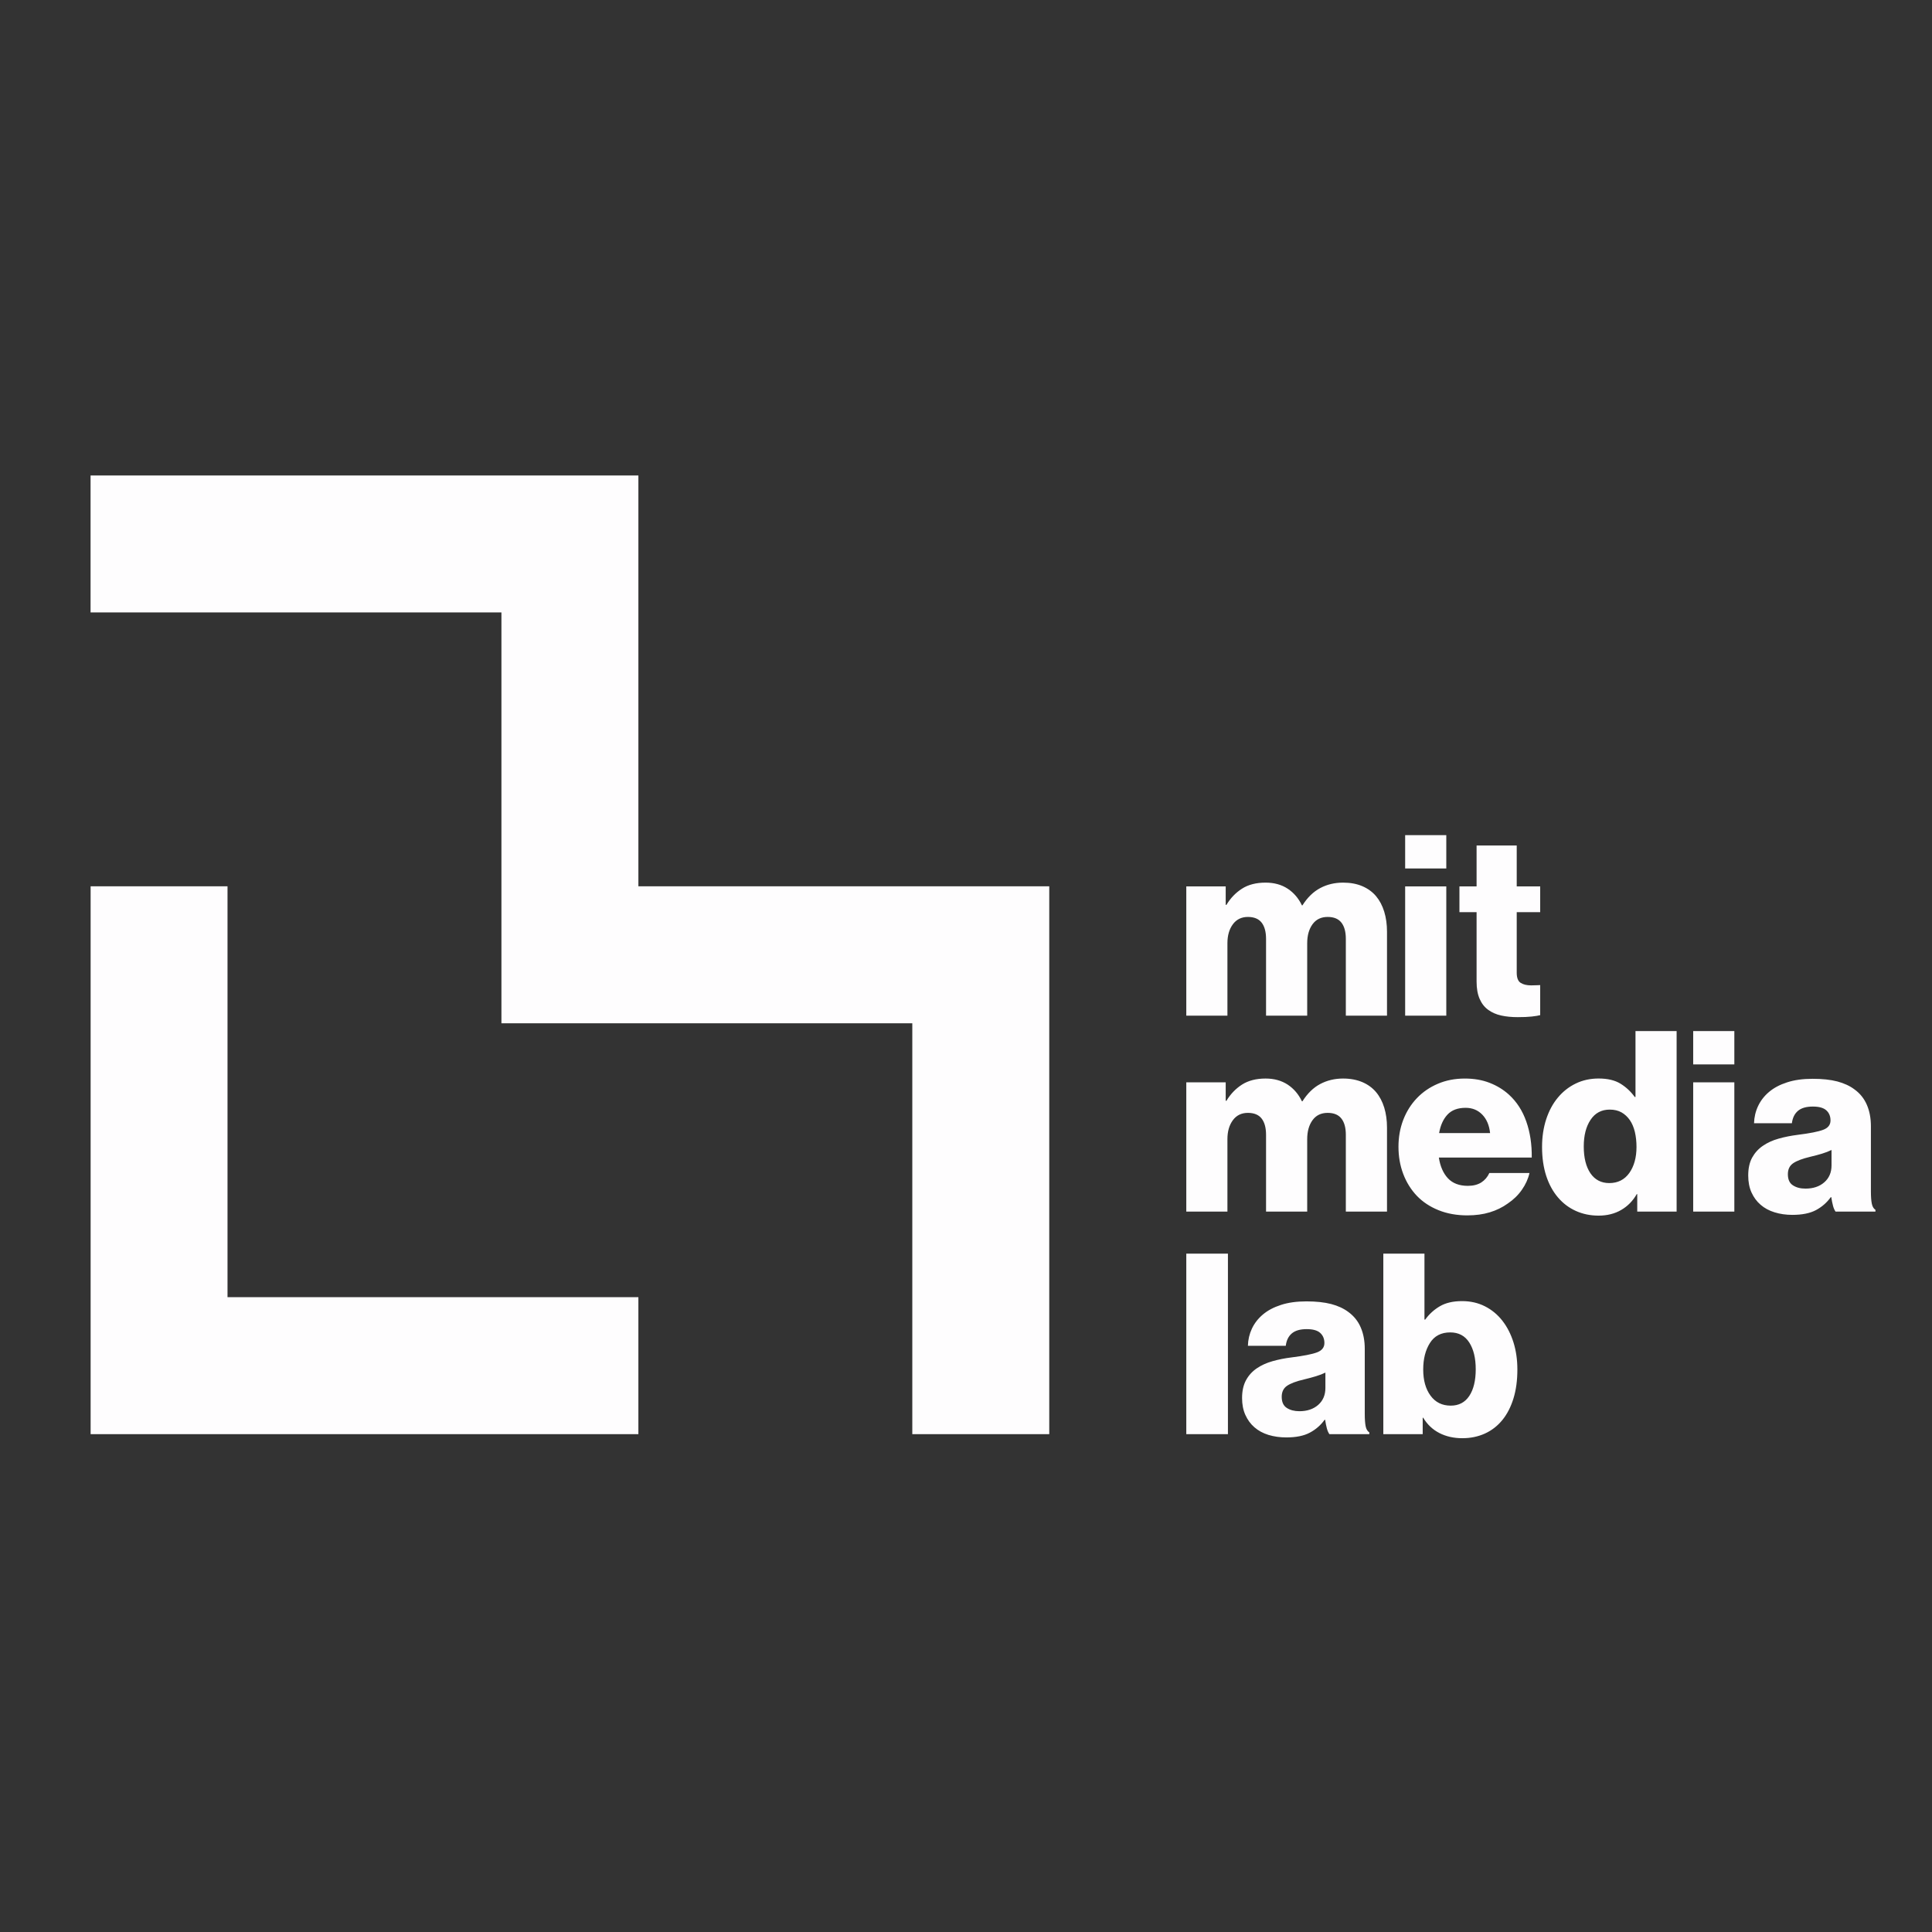 <?xml version="1.0" standalone="no"?><!-- Generator: Gravit.io --><svg xmlns="http://www.w3.org/2000/svg" xmlns:xlink="http://www.w3.org/1999/xlink" style="isolation:isolate" viewBox="0 0 256 256" width="256" height="256"><rect x="0" y="0" width="256" height="256" fill="#333333" stroke="none"/><defs><clipPath id="_clipPath_tRrOceIicK3wHatlEW0ninohgXomxjIw"><rect width="256" height="256"/></clipPath></defs><g clip-path="url(#_clipPath_tRrOceIicK3wHatlEW0ninohgXomxjIw)"><path d=" M 120.885 190.032 L 120.885 135.589 L 66.442 135.589 L 66.442 81.148 L 12 81.148 L 12 63 L 84.59 63 L 84.59 117.442 L 139.032 117.442 L 139.032 190.031 L 120.885 190.031 L 120.885 190.032 L 120.885 190.032 L 120.885 190.032 Z  M 12.008 117.442 L 12.008 190.031 L 84.589 190.031 L 84.589 171.884 L 30.147 171.884 L 30.147 117.442 L 12.008 117.442 L 12.008 117.442 L 12.008 117.442 Z  M 157.19 134.579 L 162.64 134.579 L 162.64 124.98 C 162.64 123.956 162.883 123.119 163.361 122.471 C 163.84 121.825 164.505 121.499 165.353 121.499 C 166.176 121.499 166.785 121.752 167.174 122.253 C 167.563 122.754 167.758 123.474 167.758 124.41 L 167.758 134.579 L 173.211 134.579 L 173.211 124.98 C 173.211 123.956 173.446 123.119 173.914 122.471 C 174.383 121.825 175.053 121.499 175.922 121.499 C 176.75 121.499 177.352 121.752 177.743 122.253 C 178.137 122.754 178.33 123.474 178.33 124.41 L 178.33 134.579 L 183.785 134.579 L 183.785 123.442 C 183.785 122.479 183.661 121.601 183.417 120.799 C 183.168 119.995 182.809 119.311 182.328 118.74 C 181.849 118.174 181.24 117.734 180.507 117.42 C 179.77 117.107 178.923 116.952 177.965 116.952 C 176.849 116.952 175.841 117.193 174.938 117.673 C 174.032 118.153 173.246 118.914 172.581 119.963 L 172.511 119.963 C 172.066 119.029 171.436 118.292 170.625 117.756 C 169.808 117.22 168.832 116.952 167.697 116.952 C 166.447 116.952 165.402 117.22 164.568 117.756 C 163.733 118.292 163.047 119.005 162.51 119.898 L 162.411 119.898 L 162.411 117.455 L 157.19 117.455 L 157.19 134.579 L 157.19 134.579 L 157.19 134.579 Z  M 186.19 115.08 L 191.642 115.08 L 191.642 110.663 L 186.19 110.663 L 186.19 115.08 L 186.19 115.08 L 186.19 115.08 Z  M 186.19 134.579 L 191.642 134.579 L 191.642 117.451 L 186.19 117.451 L 186.19 134.579 L 186.19 134.579 L 186.19 134.579 Z  M 202.964 134.697 C 203.463 134.643 203.837 134.579 204.083 134.511 L 204.083 130.532 C 203.975 130.532 203.806 130.54 203.582 130.55 C 203.364 130.561 203.128 130.567 202.881 130.567 C 202.299 130.567 201.835 130.452 201.492 130.231 C 201.144 130.007 200.974 129.558 200.974 128.893 L 200.974 120.866 L 204.083 120.866 L 204.083 117.453 L 200.974 117.453 L 200.974 112.035 L 195.655 112.035 L 195.655 117.453 L 193.383 117.453 L 193.383 120.866 L 195.655 120.866 L 195.655 130.065 C 195.655 130.977 195.789 131.742 196.059 132.355 C 196.325 132.969 196.702 133.452 197.196 133.809 C 197.685 134.165 198.259 134.418 198.918 134.562 C 199.577 134.708 200.307 134.777 201.109 134.777 C 201.843 134.777 202.464 134.753 202.964 134.697 Z  M 157.19 160.543 L 162.64 160.543 L 162.64 150.943 C 162.64 149.916 162.883 149.081 163.361 148.433 C 163.84 147.784 164.505 147.461 165.353 147.461 C 166.176 147.461 166.785 147.714 167.174 148.215 C 167.563 148.716 167.758 149.436 167.758 150.371 L 167.758 160.543 L 173.211 160.543 L 173.211 150.943 C 173.211 149.916 173.446 149.081 173.914 148.433 C 174.383 147.784 175.053 147.461 175.922 147.461 C 176.75 147.461 177.352 147.714 177.743 148.215 C 178.137 148.716 178.33 149.436 178.33 150.371 L 178.33 160.543 L 183.785 160.543 L 183.785 149.401 C 183.785 148.443 183.661 147.561 183.417 146.759 C 183.168 145.957 182.809 145.274 182.328 144.703 C 181.849 144.137 181.24 143.693 180.507 143.383 C 179.77 143.074 178.923 142.911 177.965 142.911 C 176.849 142.911 175.841 143.157 174.938 143.635 C 174.032 144.112 173.246 144.879 172.581 145.927 L 172.511 145.927 C 172.066 144.989 171.436 144.255 170.625 143.716 C 169.808 143.184 168.832 142.911 167.697 142.911 C 166.447 142.911 165.402 143.184 164.568 143.716 C 163.733 144.255 163.047 144.967 162.51 145.861 L 162.411 145.861 L 162.411 143.417 L 157.19 143.417 L 157.19 160.543 L 157.19 160.543 L 157.19 160.543 Z  M 197.398 160.64 C 198.277 160.374 199.076 159.988 199.79 159.471 C 200.548 158.959 201.173 158.352 201.661 157.649 C 202.152 156.945 202.49 156.205 202.665 155.429 L 197.346 155.429 C 197.102 155.962 196.745 156.381 196.276 156.682 C 195.805 156.977 195.219 157.13 194.504 157.13 C 193.364 157.13 192.487 156.799 191.859 156.132 C 191.235 155.462 190.833 154.545 190.656 153.385 L 202.965 153.385 C 202.989 151.648 202.75 150.061 202.246 148.62 C 201.745 147.182 200.978 145.995 199.955 145.059 C 199.218 144.388 198.365 143.865 197.397 143.487 C 196.426 143.106 195.329 142.913 194.101 142.913 C 192.787 142.913 191.596 143.146 190.524 143.605 C 189.452 144.059 188.524 144.697 187.746 145.51 C 186.968 146.324 186.365 147.285 185.939 148.385 C 185.515 149.492 185.305 150.679 185.305 151.948 C 185.305 153.241 185.515 154.448 185.939 155.56 C 186.365 156.681 186.968 157.639 187.746 158.459 C 188.524 159.267 189.486 159.905 190.621 160.359 C 191.758 160.817 193.031 161.045 194.436 161.045 C 195.528 161.04 196.517 160.911 197.398 160.64 Z  M 190.69 150.138 C 190.868 149.111 191.235 148.298 191.795 147.695 C 192.355 147.094 193.155 146.792 194.203 146.792 C 195.094 146.792 195.829 147.094 196.41 147.695 C 196.992 148.296 197.335 149.111 197.445 150.138 L 190.69 150.138 L 190.69 150.138 L 190.69 150.138 Z  M 214.82 160.324 C 215.678 159.824 216.362 159.128 216.875 158.231 L 216.944 158.231 L 216.944 160.543 L 222.161 160.543 L 222.161 136.624 L 216.711 136.624 L 216.711 145.353 L 216.61 145.353 C 216.095 144.64 215.469 144.054 214.735 143.6 C 213.997 143.142 213.024 142.908 211.827 142.908 C 210.707 142.908 209.693 143.134 208.779 143.581 C 207.862 144.027 207.081 144.648 206.424 145.44 C 205.762 146.231 205.25 147.185 204.882 148.298 C 204.517 149.416 204.33 150.642 204.33 151.975 C 204.33 153.405 204.517 154.683 204.882 155.81 C 205.25 156.934 205.772 157.886 206.441 158.668 C 207.108 159.451 207.897 160.045 208.814 160.458 C 209.73 160.87 210.728 161.077 211.827 161.077 C 212.962 161.075 213.963 160.824 214.82 160.324 Z  M 210.737 155.459 C 210.151 154.589 209.856 153.405 209.856 151.91 C 209.856 150.465 210.154 149.285 210.758 148.382 C 211.359 147.478 212.206 147.028 213.298 147.028 C 213.901 147.028 214.419 147.151 214.856 147.395 C 215.292 147.642 215.658 147.985 215.96 148.416 C 216.26 148.85 216.481 149.376 216.629 149.986 C 216.771 150.602 216.845 151.264 216.845 151.975 C 216.845 153.381 216.523 154.533 215.893 155.427 C 215.255 156.316 214.372 156.764 213.233 156.764 C 212.161 156.762 211.331 156.327 210.737 155.459 Z  M 224.357 141.039 L 229.809 141.039 L 229.809 136.625 L 224.357 136.625 L 224.357 141.039 L 224.357 141.039 L 224.357 141.039 Z  M 224.357 160.543 L 229.809 160.543 L 229.809 143.417 L 224.357 143.417 L 224.357 160.543 L 224.357 160.543 L 224.357 160.543 Z  M 240.629 160.344 C 241.421 159.916 242.073 159.348 242.585 158.632 L 242.655 158.632 C 242.722 159.082 242.799 159.466 242.888 159.79 C 242.974 160.111 243.092 160.363 243.22 160.543 L 248.506 160.543 L 248.506 160.308 C 248.26 160.152 248.099 159.876 248.023 159.486 C 247.943 159.097 247.905 158.556 247.905 157.864 L 247.905 149.237 C 247.905 148.167 247.726 147.22 247.367 146.392 C 247.01 145.569 246.47 144.887 245.73 144.353 C 245.109 143.882 244.342 143.535 243.454 143.297 C 242.56 143.064 241.469 142.946 240.179 142.946 C 238.886 142.946 237.758 143.103 236.801 143.417 C 235.838 143.726 235.043 144.149 234.408 144.686 C 233.773 145.219 233.29 145.85 232.954 146.561 C 232.619 147.274 232.442 148.031 232.418 148.835 L 237.434 148.835 C 237.524 148.118 237.792 147.575 238.238 147.194 C 238.683 146.816 239.342 146.625 240.211 146.625 C 241.037 146.625 241.632 146.792 242.001 147.129 C 242.367 147.461 242.552 147.91 242.552 148.468 C 242.552 149.046 242.231 149.46 241.582 149.703 C 240.936 149.948 239.806 150.175 238.205 150.371 C 237.312 150.486 236.468 150.651 235.676 150.876 C 234.883 151.098 234.186 151.415 233.585 151.83 C 232.982 152.241 232.512 152.766 232.163 153.399 C 231.818 154.037 231.648 154.823 231.648 155.757 C 231.648 156.607 231.791 157.354 232.08 157.999 C 232.372 158.645 232.772 159.195 233.287 159.636 C 233.799 160.082 234.416 160.418 235.143 160.639 C 235.864 160.865 236.65 160.977 237.501 160.977 C 238.792 160.977 239.838 160.765 240.629 160.344 Z  M 237.57 157.06 C 237.119 156.772 236.902 156.279 236.902 155.587 C 236.902 154.944 237.133 154.459 237.607 154.134 C 238.072 153.812 238.827 153.53 239.877 153.278 C 240.434 153.149 240.954 153.008 241.431 152.865 C 241.911 152.718 242.325 152.557 242.687 152.378 L 242.687 154.418 C 242.687 155.356 242.367 156.103 241.73 156.66 C 241.099 157.215 240.263 157.497 239.243 157.497 C 238.57 157.499 238.015 157.354 237.57 157.06 Z  M 157.19 190.034 L 162.707 190.034 L 162.707 166.116 L 157.19 166.116 L 157.19 190.034 L 157.19 190.034 L 157.19 190.034 Z  M 173.564 189.831 C 174.356 189.41 175.005 188.843 175.519 188.127 L 175.587 188.127 C 175.653 188.573 175.732 188.956 175.82 189.283 C 175.909 189.605 176.023 189.857 176.156 190.034 L 181.441 190.034 L 181.441 189.801 C 181.195 189.643 181.031 189.372 180.956 188.981 C 180.878 188.591 180.838 188.052 180.838 187.358 L 180.838 178.731 C 180.838 177.661 180.66 176.712 180.301 175.886 C 179.947 175.06 179.398 174.379 178.663 173.842 C 178.04 173.376 177.281 173.027 176.391 172.791 C 175.498 172.56 174.407 172.439 173.112 172.439 C 171.819 172.439 170.692 172.593 169.733 172.909 C 168.775 173.217 167.976 173.641 167.341 174.178 C 166.707 174.711 166.222 175.336 165.884 176.051 C 165.551 176.768 165.374 177.524 165.353 178.326 L 170.371 178.326 C 170.46 177.61 170.725 177.063 171.172 176.687 C 171.618 176.307 172.275 176.117 173.146 176.117 C 173.969 176.117 174.567 176.285 174.933 176.618 C 175.302 176.953 175.49 177.396 175.49 177.956 C 175.49 178.537 175.163 178.95 174.517 179.194 C 173.871 179.439 172.744 179.661 171.138 179.863 C 170.247 179.972 169.406 180.141 168.614 180.364 C 167.823 180.587 167.128 180.905 166.523 181.316 C 165.922 181.727 165.445 182.252 165.101 182.89 C 164.757 183.525 164.581 184.312 164.581 185.247 C 164.581 186.093 164.726 186.843 165.018 187.487 C 165.31 188.133 165.707 188.683 166.222 189.126 C 166.735 189.573 167.353 189.908 168.077 190.133 C 168.804 190.353 169.59 190.466 170.435 190.466 C 171.731 190.469 172.771 190.257 173.564 189.831 Z  M 170.505 186.556 C 170.057 186.266 169.834 185.776 169.834 185.082 C 169.834 184.435 170.068 183.953 170.537 183.628 C 171.004 183.308 171.763 183.021 172.811 182.778 C 173.366 182.644 173.887 182.506 174.367 182.359 C 174.847 182.214 175.265 182.053 175.622 181.876 L 175.622 183.914 C 175.622 184.851 175.302 185.598 174.669 186.156 C 174.031 186.714 173.2 186.993 172.176 186.993 C 171.507 186.991 170.948 186.846 170.505 186.556 Z  M 196.762 189.951 C 197.666 189.539 198.435 188.94 199.07 188.16 C 199.704 187.382 200.195 186.427 200.543 185.298 C 200.889 184.174 201.06 182.898 201.06 181.467 C 201.06 180.177 200.889 178.98 200.543 177.872 C 200.195 176.771 199.706 175.811 199.07 175 C 198.435 174.188 197.666 173.55 196.762 173.093 C 195.858 172.635 194.85 172.404 193.734 172.404 C 192.554 172.404 191.58 172.627 190.811 173.073 C 190.038 173.521 189.387 174.108 188.85 174.848 L 188.749 174.848 L 188.749 166.116 L 183.297 166.116 L 183.297 190.032 L 188.515 190.032 L 188.515 187.859 L 188.582 187.859 C 189.118 188.748 189.829 189.425 190.723 189.884 C 191.615 190.342 192.63 190.57 193.767 190.57 C 194.861 190.57 195.856 190.361 196.762 189.951 Z  M 189.553 184.931 C 188.905 184.049 188.583 182.898 188.583 181.467 C 188.583 180.066 188.878 178.894 189.47 177.958 C 190.058 177.02 190.958 176.551 192.163 176.551 C 193.279 176.551 194.118 177.001 194.688 177.892 C 195.257 178.784 195.542 179.964 195.542 181.437 C 195.542 182.93 195.257 184.108 194.688 184.968 C 194.117 185.826 193.3 186.254 192.229 186.254 C 191.092 186.254 190.199 185.816 189.553 184.931 Z " fill="rgb(254,253,254)"/></g></svg>